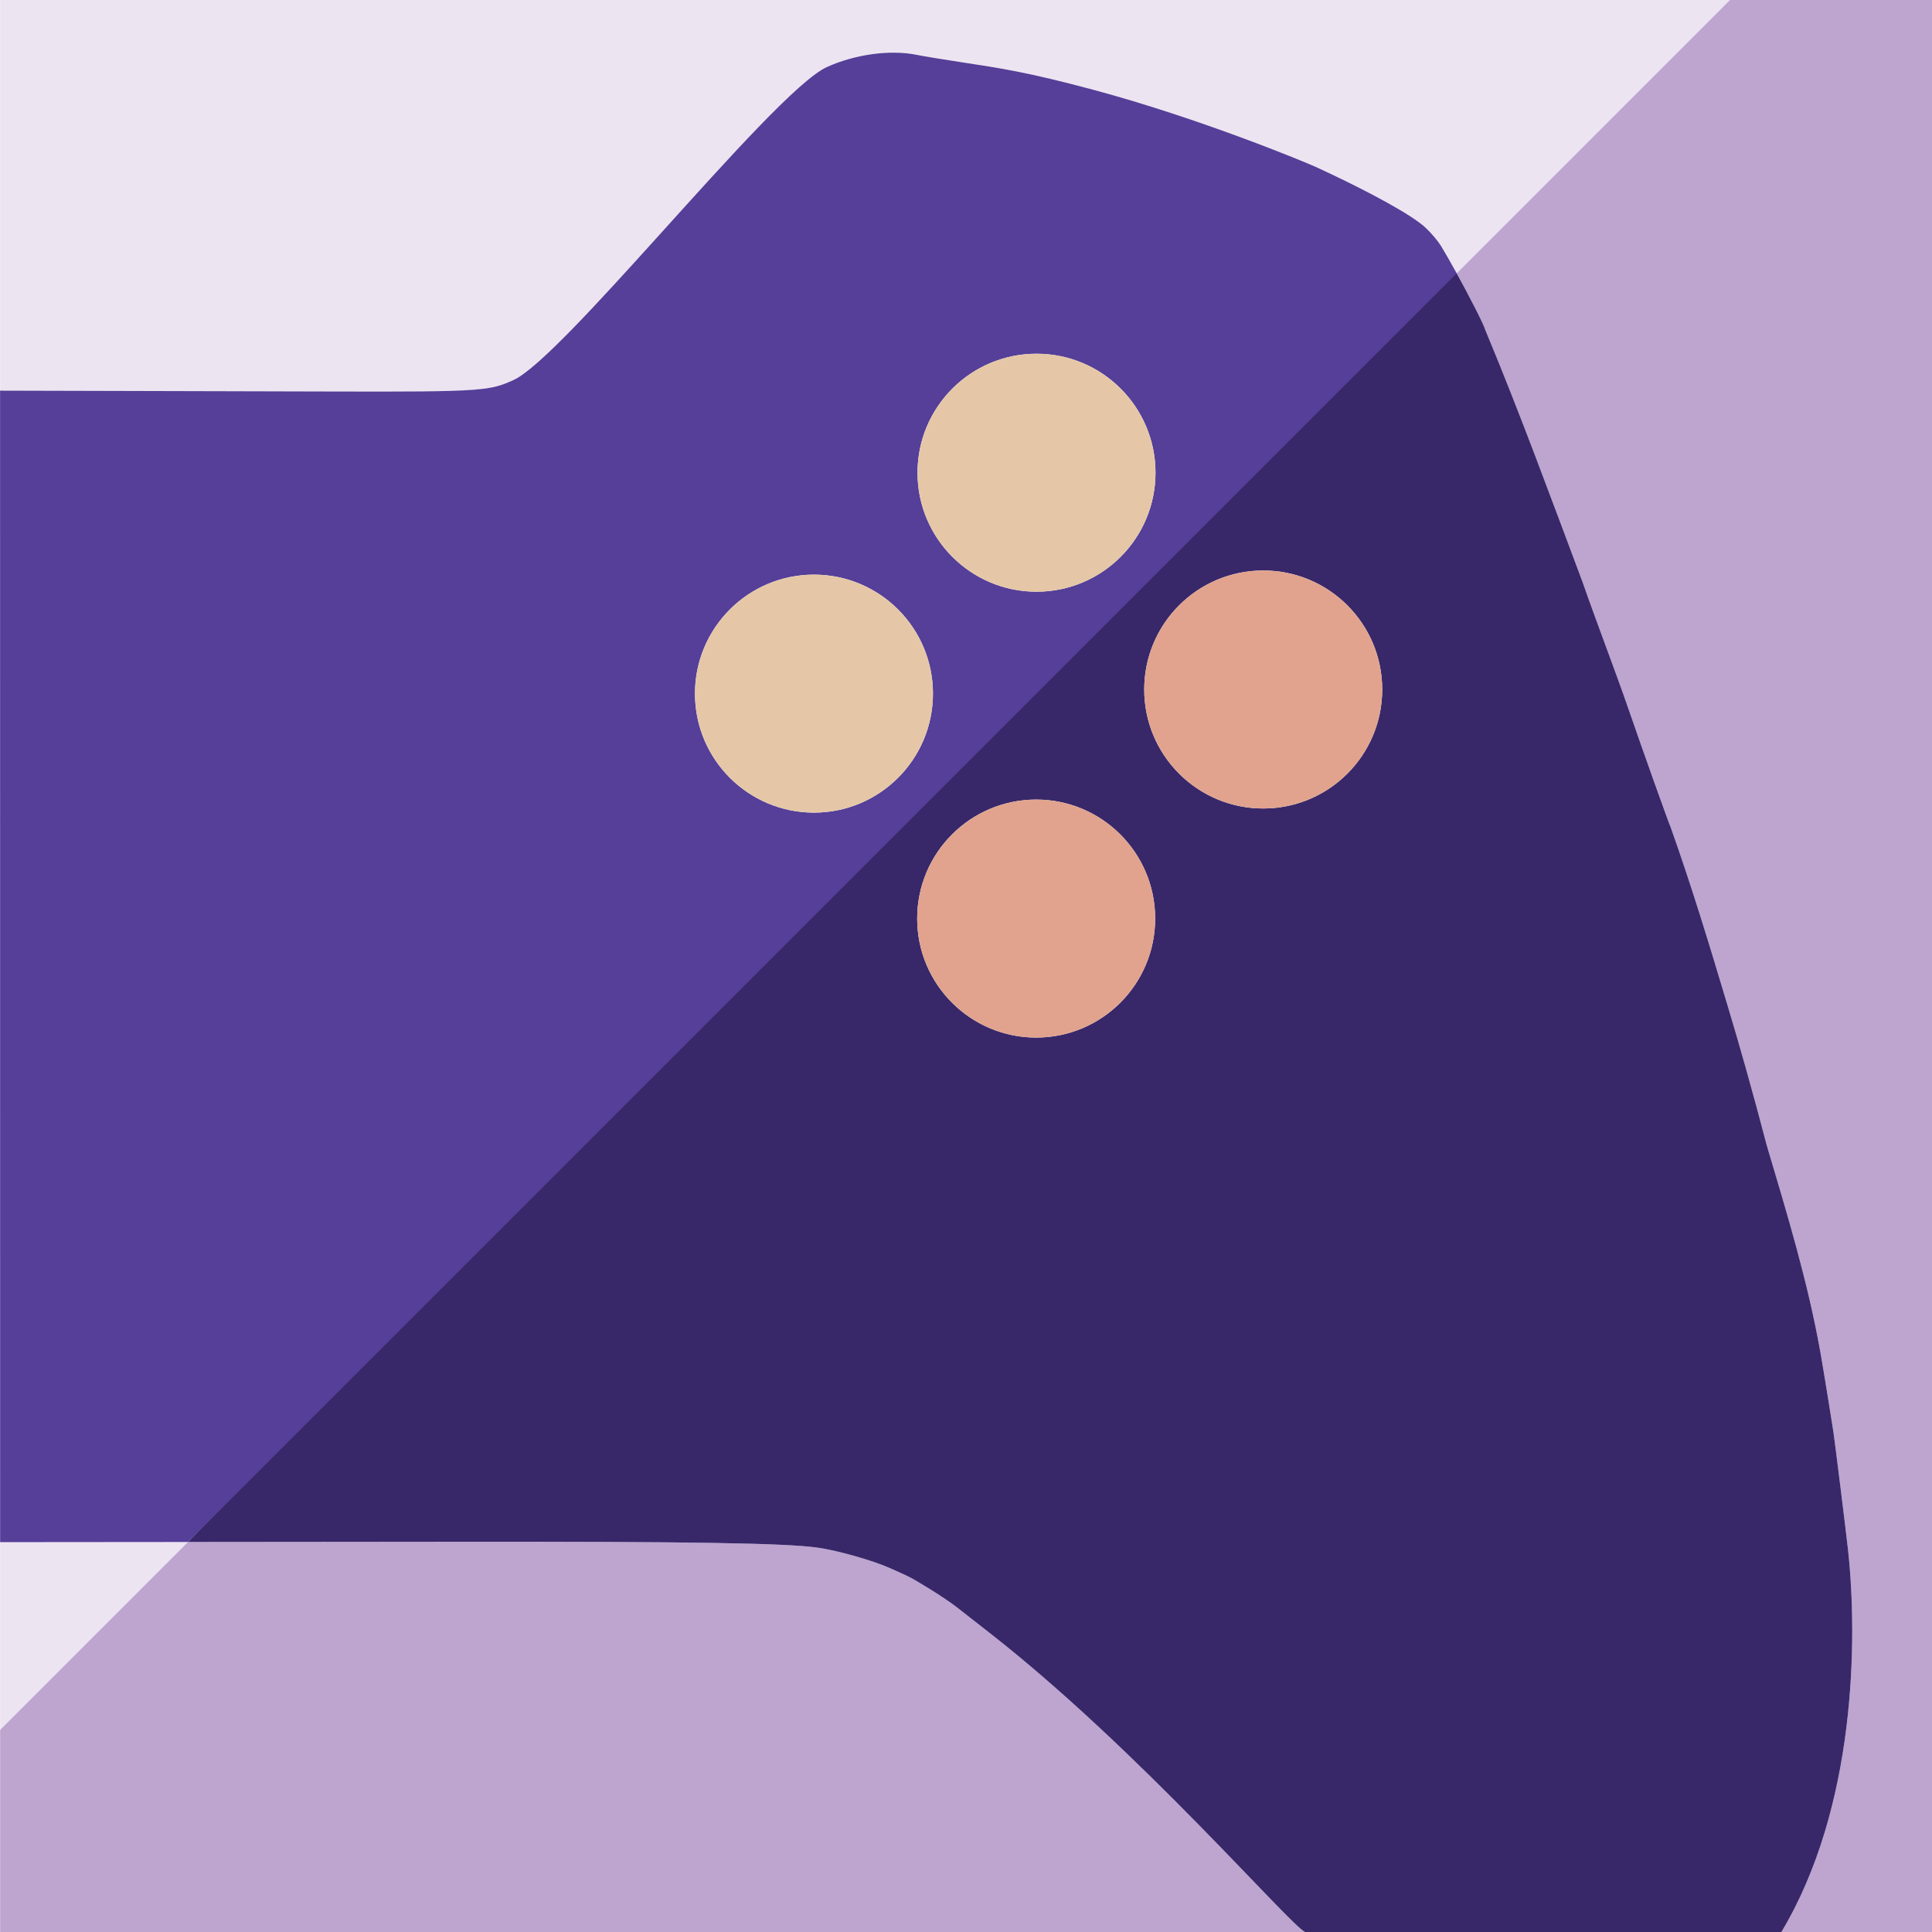 <svg xmlns="http://www.w3.org/2000/svg" id="Layer_1" data-name="Layer 1" viewBox="0 0 2000 2000"><defs><style>.cls-2{fill:#e1a38e}.cls-6{fill:#e5c7a7}</style></defs><path d="M347.13 405.3c37.74.1 66.56.1 88.96-.11 11.02-.11 20.47-.27 28.67-.49 42.47-1.18 51.04-4.2 66.56-11.14 25.13-11.25 87.83-80.17 152.48-151.76 70.49-78.05 143.29-159.28 172.25-172.41 28.34-12.85 64.87-18.37 93.45-12.51 3.19.65 10 1.84 18.31 3.21 7.77 1.28 16.84 2.72 25.5 4.03 42.56 6.45 71.17 10.76 138.44 28.82 112.03 30.07 221.28 75.74 229.18 79.35 4.57 2.09 9.2 4.23 13.84 6.42 42.76 20.14 86.98 43.76 101.14 57.15 6.21 5.88 12.82 13.84 15.95 18.96 4.31 7.06 10.03 17.08 16.11 28.13L1790.88 0H.12v404.4l234.81.61zM.12 1596.44v194.33l194.51-194.51z" style="fill:#ede4f1"/><path d="M2000.05-.32H1791.2l-.32.32-282.92 282.93c13.36 24.25 27.88 52.43 29.82 59.12 35.85 85.98 67.81 173.4 100.54 260.6 15.55 44.6 32.57 88.18 47.96 132.62 13.12 38.23 41.47 117.71 43.16 120.99 21.89 61.41 40.7 123.68 59.4 186.14 11.68 38.8 26.07 89.32 40.06 143.1 21.05 70.78 42.62 141.45 55.58 214.45 2.8 15.47 12.75 77.36 13.46 82.25 1.7 11.82 12.8 101.06 15.04 121.4 10.25 92.96 8.4 267.52-68.89 396.4h155.96zm-975.34 1690.93c-10.88-8.5-25.98-20.32-33.57-26.26-15.19-11.9-42.14-27.58-44.85-29.15-4.65-2.68-9.35-4.97-26.04-12.31-17.68-7.77-53.01-17.74-73.34-20.7-33.2-4.82-132.21-6.4-376.05-6.18l-276.23.25L.12 1790.77V2000h1350.84c-16.63-7.99-171.94-188.81-326.25-309.39" style="fill:#bda5cf"/><path d="M1912.98 1603.6c-2.24-20.34-13.34-109.58-15.04-121.4-.71-4.89-10.66-66.78-13.46-82.25-12.96-73-34.53-143.67-55.58-214.45-13.99-53.78-28.38-104.3-40.06-143.1-18.7-62.46-37.51-124.73-59.4-186.14-1.69-3.28-30.04-82.76-43.16-120.99-15.39-44.44-32.41-88.02-47.96-132.62-32.73-87.2-64.69-174.62-100.54-260.6-1.94-6.69-16.46-34.87-29.82-59.12S194.63 1596.26 194.63 1596.26l276.23-.25c243.84-.22 342.85 1.36 376.05 6.18 20.33 2.96 55.66 12.93 73.34 20.7 16.69 7.34 21.39 9.63 26.04 12.31 2.71 1.57 29.66 17.25 44.85 29.15 7.59 5.94 22.69 17.76 33.57 26.26 154.31 120.58 309.62 301.4 326.25 309.39h493.13c77.29-128.88 79.14-303.44 68.89-396.4m-840.34-529.52c-68.03 0-123.18-55.15-123.18-123.18s55.15-123.18 123.18-123.18 123.18 55.15 123.18 123.18-55.15 123.18-123.18 123.18m235.04-237.14c-68.03 0-123.18-55.15-123.18-123.18s55.15-123.18 123.18-123.18 123.18 55.15 123.18 123.18-55.15 123.18-123.18 123.18" style="fill:#38286a"/><path d="m.12 1596.44 194.5-.17L1507.96 282.93c-6.08-11.05-11.8-21.07-16.11-28.13-3.13-5.12-9.74-13.08-15.95-18.96-14.16-13.39-58.38-37.01-101.14-57.15-4.64-2.19-9.27-4.33-13.84-6.42-7.9-3.61-117.15-49.28-229.18-79.35-67.26-18.06-95.87-22.37-138.44-28.82-8.66-1.31-17.73-2.75-25.5-4.03-8.3-1.37-15.11-2.55-18.31-3.21-28.58-5.86-65.11-.34-93.45 12.51-28.95 13.13-101.76 94.36-172.25 172.41-64.65 71.59-127.35 140.51-152.48 151.76-15.52 6.95-24.09 9.96-66.56 11.14-8.2.23-17.65.39-28.67.49-22.4.22-51.22.21-88.96.11l-112.2-.29-234.8-.6H.07c.01 269.87-.01 870.95.05 1192.04Zm719.31-878.4c0-68.03 55.15-123.18 123.18-123.18s123.18 55.15 123.18 123.18-55.15 123.18-123.18 123.18-123.18-55.15-123.18-123.18m353.56-351.86c68.03 0 123.18 55.15 123.18 123.18s-55.15 123.18-123.18 123.18-123.18-55.15-123.18-123.18 55.15-123.18 123.18-123.18" style="fill:#553f99"/><circle cx="1072.99" cy="489.36" r="123.18" class="cls-6"/><circle cx="842.61" cy="718.04" r="123.18" class="cls-6"/><circle cx="1307.68" cy="713.76" r="123.18" class="cls-2" transform="rotate(-45 1307.688 713.758)"/><circle cx="1072.64" cy="950.9" r="123.18" class="cls-2"/></svg>